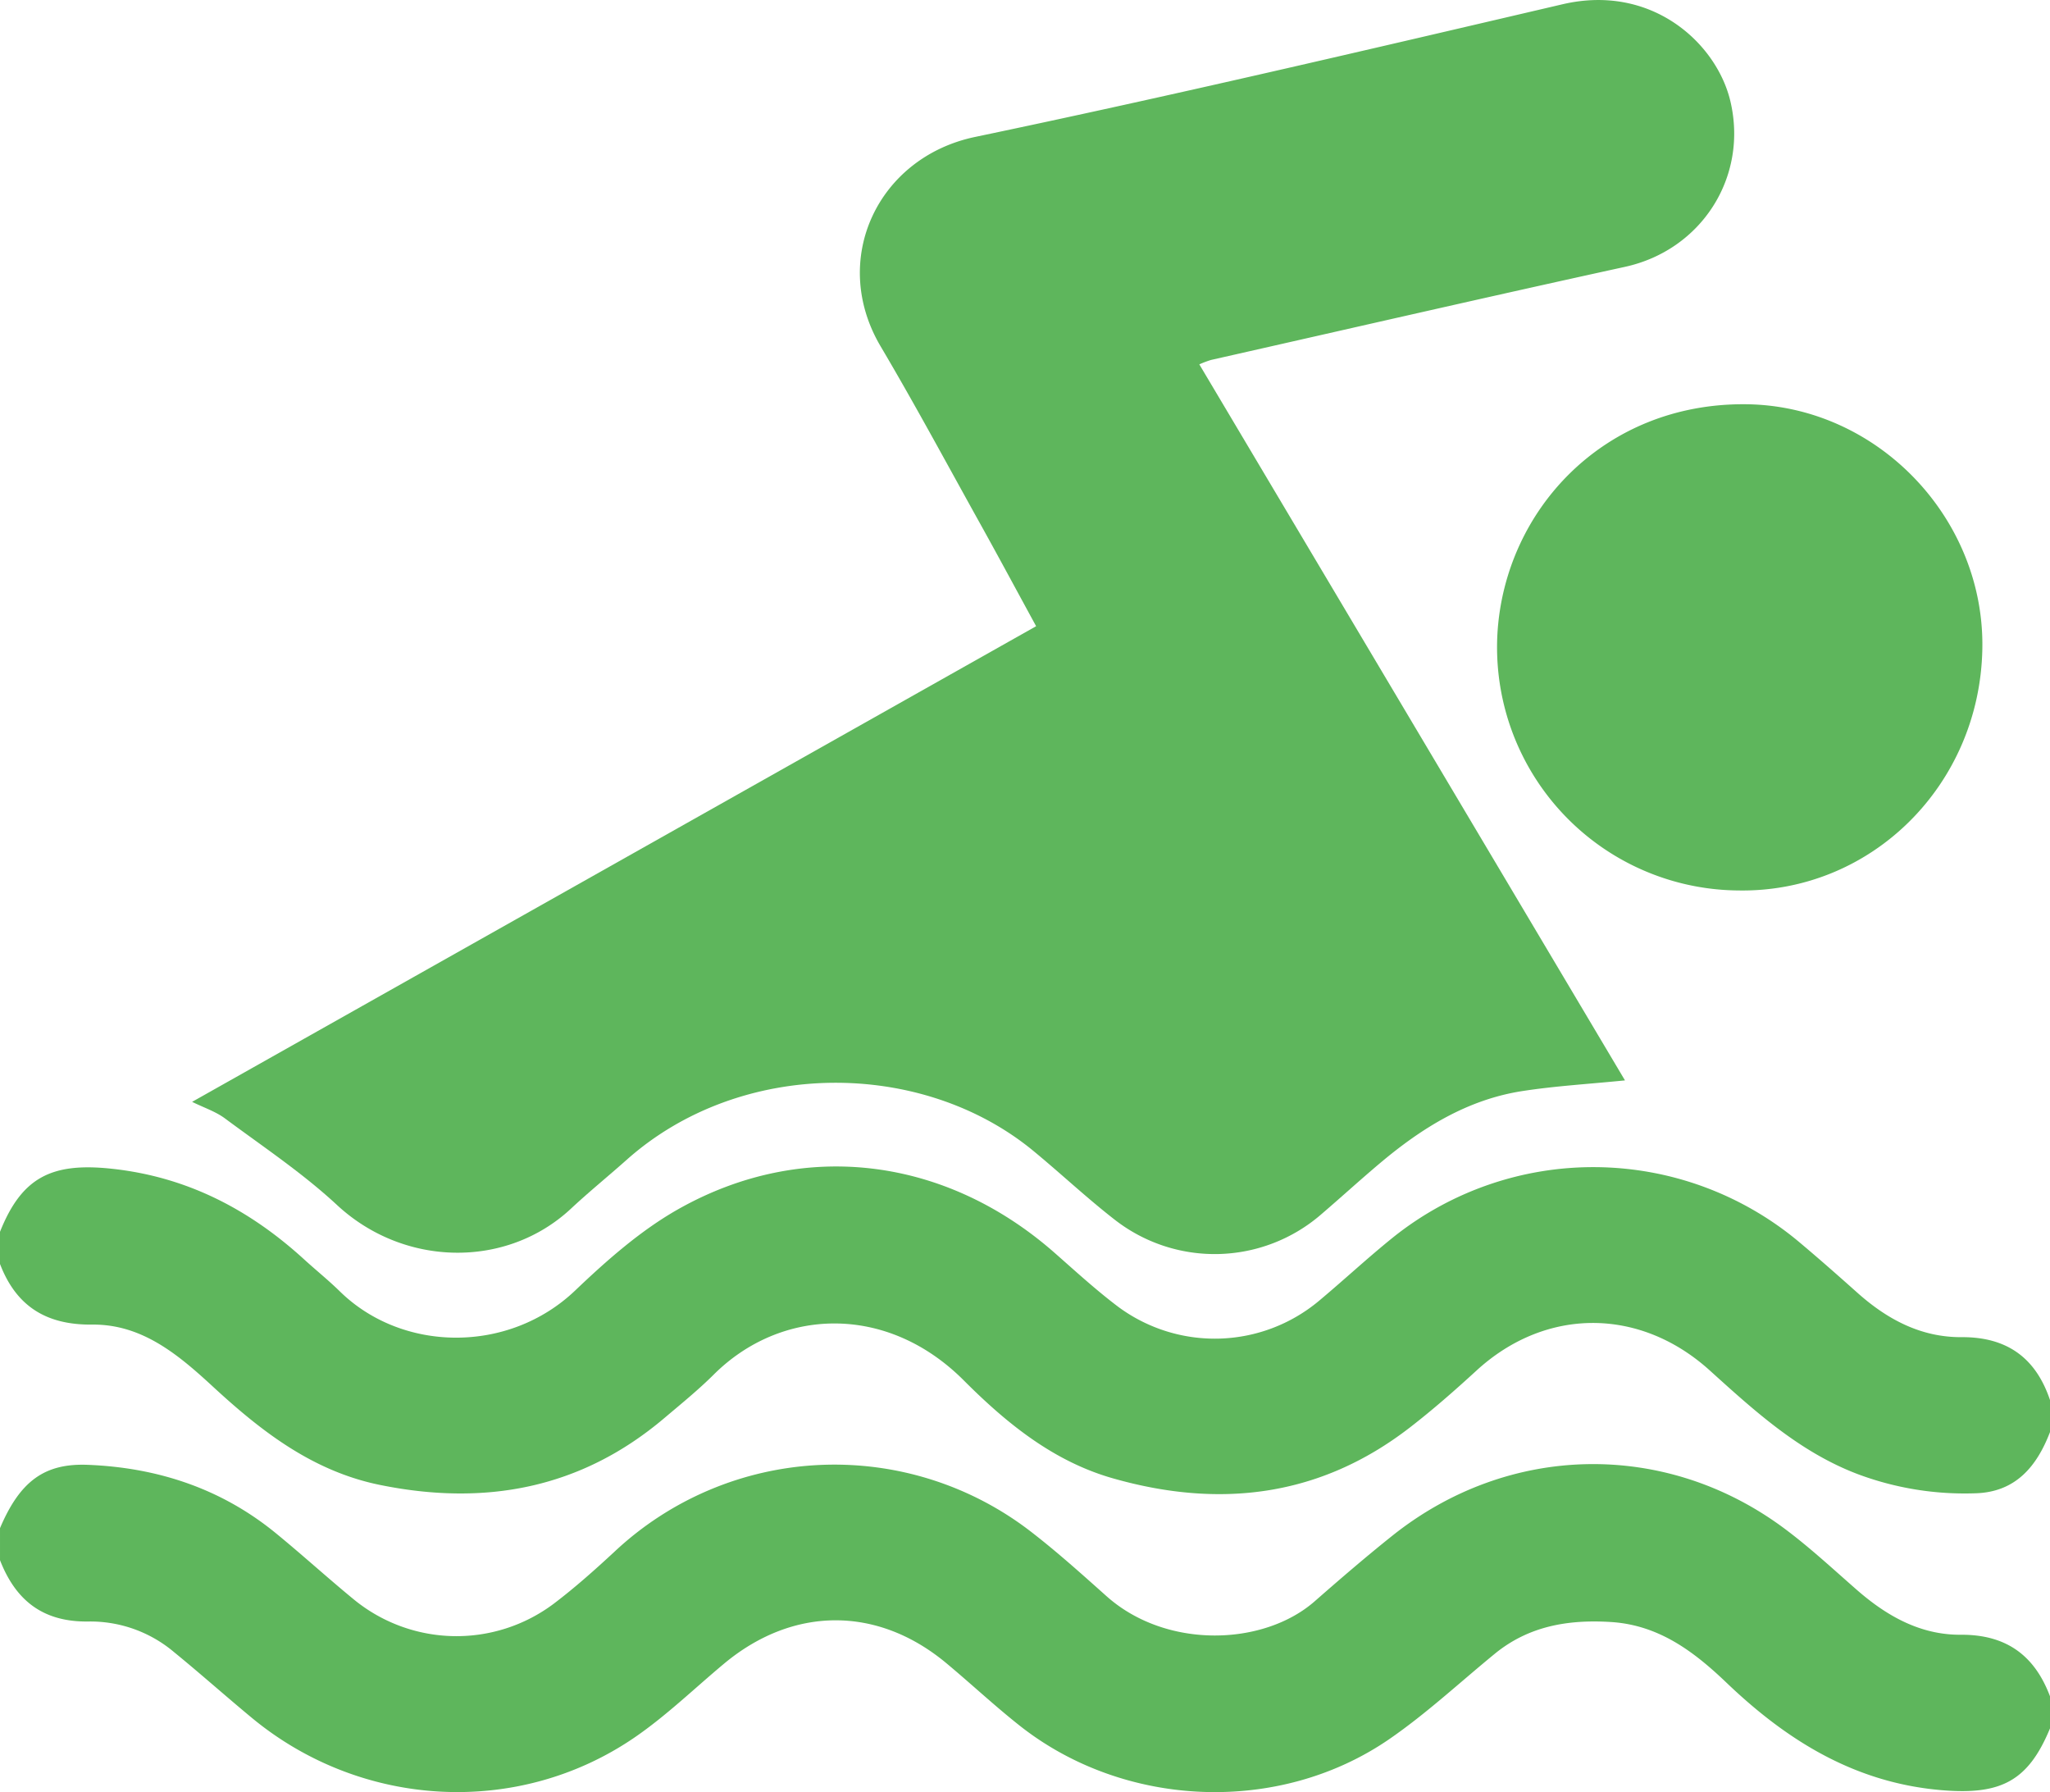 <svg id="Group_2381" data-name="Group 2381" xmlns="http://www.w3.org/2000/svg" width="476.414" height="416.406" viewBox="0 0 476.414 416.406">
  <path id="Path_1043" data-name="Path 1043" d="M-94.585,648.407c-5.028,12.173-11.332,15.426-24.66,14.4-20.309-1.559-36.245-11.367-50.49-24.982-7.579-7.244-15.732-13.441-26.914-14.134-9.922-.615-19.084.92-26.991,7.4-8.136,6.659-15.883,13.89-24.517,19.828-25.614,17.614-61.573,16.094-85.942-3.2-5.824-4.61-11.263-9.7-16.975-14.461-16-13.333-35.6-13.263-51.641.1-6.894,5.749-13.391,12.069-20.761,17.126-27.107,18.594-63.5,16.573-88.989-4.517-6.077-5.03-11.969-10.289-18.084-15.274a30.137,30.137,0,0,0-19.719-7.12c-10.648.207-17.052-4.8-20.731-14.245v-7.447c4.638-10.926,10.356-15.116,20.423-14.71,16.246.65,31.014,5.517,43.707,15.906,6.111,5,11.952,10.326,18.053,15.336a37.644,37.644,0,0,0,46.486,1.042c4.929-3.731,9.573-7.874,14.114-12.079a74.7,74.7,0,0,1,97.064-4.471c5.99,4.641,11.644,9.736,17.31,14.788,13.867,12.366,36.5,11.59,48.373,1.185,5.937-5.2,11.92-10.356,18.091-15.274,26.914-21.44,63.26-22.2,90.861-1.788,5.958,4.412,11.428,9.5,17.022,14.392,6.963,6.083,14.758,10.5,24.17,10.445,10.494-.067,17.141,4.735,20.741,14.312Z" transform="translate(571 -246.805)" fill="#5eb65c"/>
  <path id="Path_1044" data-name="Path 1044" d="M-571,527.858c5.037-12.618,11.954-16.116,25.751-14.674,17.557,1.83,32.137,9.408,44.933,21.09,2.746,2.508,5.657,4.844,8.31,7.442,14.515,14.213,39.225,14.5,54.672-.214,7.356-7.01,15.219-13.967,23.992-18.918,29-16.355,62.075-12.094,87.391,10.129,4.884,4.292,9.691,8.709,14.877,12.614a37.74,37.74,0,0,0,46.537-1.371c5.819-4.864,11.377-10.048,17.28-14.8a74.472,74.472,0,0,1,94.235.964c4.631,3.878,9.163,7.877,13.672,11.9,6.92,6.173,14.748,10.375,24.211,10.32,10.5-.06,17.24,4.76,20.553,14.609v7.445c-3.085,8.042-8.036,13.975-17.364,14.224a70.911,70.911,0,0,1-27.313-4.452c-13.529-5.135-23.939-14.649-34.4-24.1-16.291-14.726-38.156-14.684-54.2.032-5.017,4.6-10.15,9.11-15.534,13.268-20.884,16.132-44.211,18.849-69.027,11.759-13.818-3.947-24.72-12.845-34.591-22.733-17.909-17.934-42.5-16.892-58.092-1.379-3.619,3.6-7.606,6.832-11.506,10.133-19.394,16.422-41.665,20.508-66.122,15.522-15.527-3.168-27.429-12.364-38.688-22.748-8.052-7.427-16.5-14.624-28.183-14.5-10.652.107-17.641-4.269-21.4-14.1Z" transform="translate(571 -241.64)" fill="#5eb65c"/>
  <path id="Path_1045" data-name="Path 1045" d="M-523.019,477.419-326.873,366.9c-4.477-8.207-8.767-16.2-13.172-24.121-7.6-13.669-15.009-27.45-22.966-40.909-11.927-20.172-.654-43.931,21.967-48.66,45.657-9.545,91.082-20.223,136.508-30.826,20.807-4.855,35.836,9.12,39.005,22.523,4.163,17.606-6.7,34.6-24.5,38.492-32.112,7.021-64.145,14.394-96.211,21.637a24.572,24.572,0,0,0-2.705,1.019q49.6,83.413,98.924,166.379c-8.266.831-16.092,1.284-23.8,2.47-12.8,1.968-23.423,8.582-33.147,16.772-4.621,3.89-9.081,7.971-13.67,11.9a37.8,37.8,0,0,1-48,1.2c-6.475-5.034-12.47-10.677-18.8-15.9-25.969-21.451-68.095-21.573-94.592,2.012-4.281,3.811-8.739,7.426-12.927,11.335-14.991,13.989-38.814,13.612-54.38-.829-8-7.425-17.209-13.565-26.014-20.1C-517.526,479.668-520.247,478.788-523.019,477.419Z" transform="translate(567.665 -221.394)" fill="#5eb65c"/>
  <path id="Path_1046" data-name="Path 1046" d="M-84.323,379.18c-.586,31.649-25.779,56.675-56.724,56.135a56.517,56.517,0,0,1-55.965-59.7c1.7-28.672,24.728-53.562,57.68-53.277C-108.829,322.6-83.76,348.723-84.323,379.18Z" transform="translate(545.013 -228.409)" fill="#5eb65c"/>
</svg>
